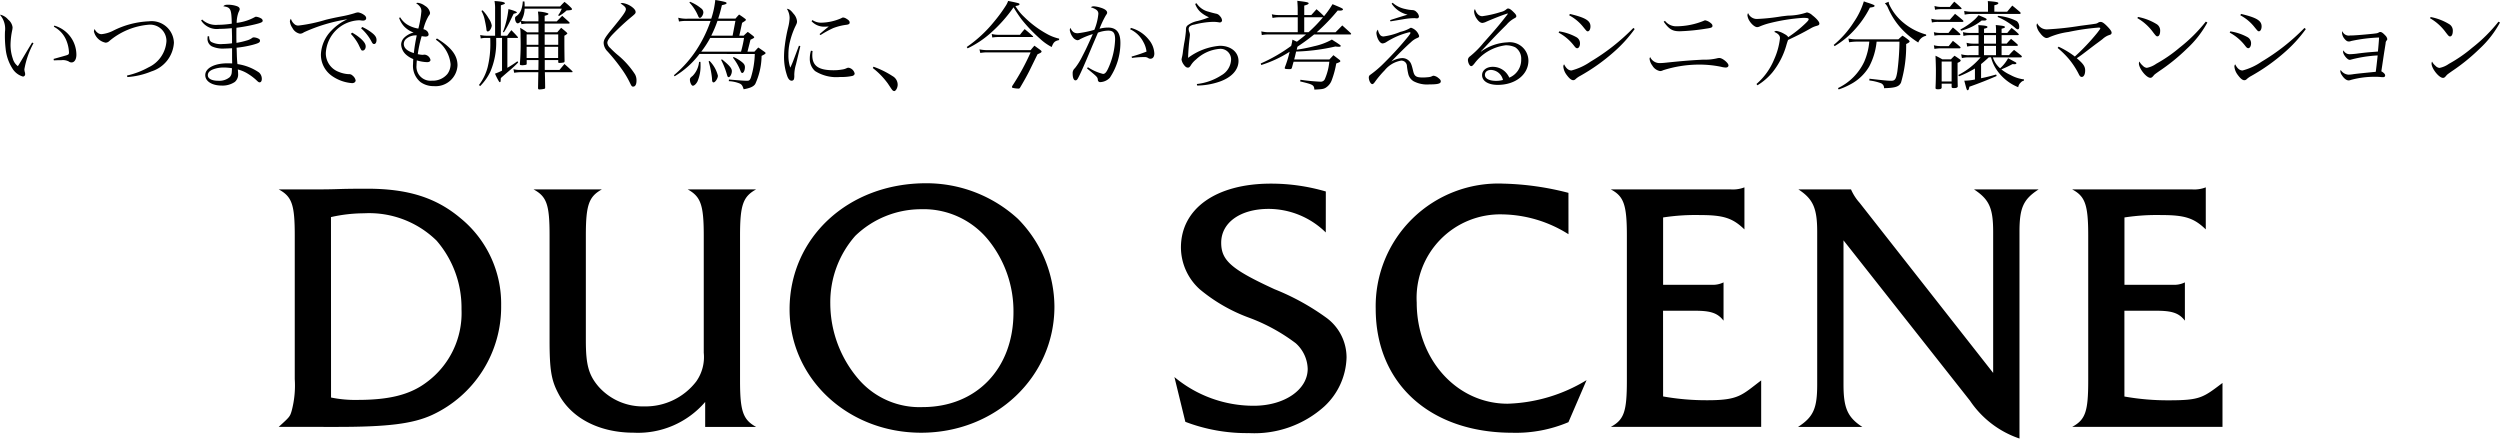 <svg xmlns="http://www.w3.org/2000/svg" width="197.351" height="34.618" viewBox="0 0 197.351 34.618">
  <g id="グループ_4" data-name="グループ 4" transform="translate(-98 -11.712)">
    <g id="グループ_5" data-name="グループ 5">
      <path id="パス_6" data-name="パス 6" d="M3.388-3.118c-.1.169-.1.169-.223.37-.4.67-.4.67-.647,1.086-.169.285-.169.285-.254.408a1.118,1.118,0,0,1-.4-.6,3.3,3.3,0,0,1-.177-1.117A6.022,6.022,0,0,1,1.825-4.12a1.313,1.313,0,0,0,.023-.2A.929.929,0,0,0,1.5-4.928a1.143,1.143,0,0,0-.577-.377H.855a1.686,1.686,0,0,1,.393,1.324A8.716,8.716,0,0,0,1.3-2.626a3.53,3.53,0,0,0,.524,1.54,1.449,1.449,0,0,0,.847.655.182.182,0,0,0,.169-.192.674.674,0,0,0-.015-.123.923.923,0,0,1-.046-.262A6.7,6.7,0,0,1,3.5-3.065ZM5.105-4.366A2.128,2.128,0,0,1,6.06-3.357,2.8,2.8,0,0,1,6.3-2.349c0,.146-.023.177-.177.231-.069.023-.416.123-1.039.293l.023.116c.262-.015.408-.015.585-.015a1.025,1.025,0,0,1,.577.092.372.372,0,0,0,.231.085c.231,0,.385-.239.385-.608a2.4,2.4,0,0,0-1.74-2.3ZM10.911-.393a6.052,6.052,0,0,0,1.9-.447A2.533,2.533,0,0,0,14.584-3.1a1.756,1.756,0,0,0-1.971-1.694,6.875,6.875,0,0,0-2.818.739,2.6,2.6,0,0,1-.932.277A.514.514,0,0,1,8.547-3.9a.627.627,0,0,1-.216-.285.414.414,0,0,0-.062.192,1.184,1.184,0,0,0,.924.886.439.439,0,0,0,.293-.131,5.528,5.528,0,0,1,3.1-1.286,1.286,1.286,0,0,1,1.409,1.294,2.458,2.458,0,0,1-1.417,2.071,6.389,6.389,0,0,1-1.7.647Zm5.821-4.466a1.465,1.465,0,0,0,1.432.662c.262,0,.57-.015.993-.054v.092l.015.562v.539A6.341,6.341,0,0,1,18.426-3a1.625,1.625,0,0,1-.9-.169c-.115-.092-.154-.2-.162-.439l-.115-.008c-.008.085-.015.162-.015.216a.67.67,0,0,0,.347.585,2.107,2.107,0,0,0,1.024.169c.116,0,.262-.008.57-.023V-2c0,.108,0,.162.008.531-.185-.008-.262-.008-.385-.008-1.024,0-1.74.385-1.74.932,0,.485.531.824,1.3.824a1.73,1.73,0,0,0,1.032-.285.768.768,0,0,0,.262-.647c0-.092-.008-.169-.023-.339a2.758,2.758,0,0,1,.77.323,4.411,4.411,0,0,1,.647.477c.2.192.231.216.308.216.1,0,.169-.108.169-.269A.665.665,0,0,0,21.3-.755,3.994,3.994,0,0,0,19.6-1.417c-.023-.192-.031-.308-.046-.6-.008-.269-.008-.393-.023-.693a8.277,8.277,0,0,0,1.255-.223c.485-.131.593-.192.593-.331a.158.158,0,0,0-.092-.146.892.892,0,0,0-.393-.115.186.186,0,0,0-.116.031A1.2,1.2,0,0,1,20.4-3.3a6.4,6.4,0,0,1-.878.208c-.008-.339-.008-.493-.008-.7,0-.177,0-.293.008-.493a13.053,13.053,0,0,0,1.471-.27c.477-.115.6-.177.6-.285a.231.231,0,0,0-.131-.185.982.982,0,0,0-.4-.131.219.219,0,0,0-.092.031,3.919,3.919,0,0,1-1.432.454,2.486,2.486,0,0,1,.139-.816c.1-.216.1-.216.1-.262,0-.116-.077-.193-.262-.254a2.149,2.149,0,0,0-.647-.1c-.216,0-.277.015-.385.123.585.085.639.193.67,1.371a7.025,7.025,0,0,1-1.1.092,1.579,1.579,0,0,1-1.24-.416Zm2.433,3.765v.023c0,.062-.008.239-.015.293a.588.588,0,0,1-.169.4A1.275,1.275,0,0,1,18.1-.1c-.524,0-.839-.162-.839-.439q0-.3.416-.462a2.4,2.4,0,0,1,.839-.146A4.525,4.525,0,0,1,19.165-1.093Zm4.659-3.9a.334.334,0,0,0-.085.208,1.1,1.1,0,0,0,.2.516.85.85,0,0,0,.593.454.507.507,0,0,0,.308-.108,13.02,13.02,0,0,1,3.442-1.032,3.991,3.991,0,0,0-1.255.885,2.853,2.853,0,0,0-.839,1.879,2.045,2.045,0,0,0,.893,1.725,3.18,3.18,0,0,0,1.571.554c.162,0,.277-.092.277-.216a.63.63,0,0,0-.231-.37.384.384,0,0,0-.323-.123A2.327,2.327,0,0,1,27.6-.8a1.563,1.563,0,0,1-1.024-1.5A2.731,2.731,0,0,1,29.16-4.874a1.053,1.053,0,0,1,.216.015,1.09,1.09,0,0,0,.146.008c.146,0,.239-.077.239-.192,0-.1-.069-.2-.223-.293a1.028,1.028,0,0,0-.416-.162.97.97,0,0,0-.27.062,8.434,8.434,0,0,1-1.039.254c-.531.1-.97.2-1.247.269a12.38,12.38,0,0,1-2.141.454.436.436,0,0,1-.347-.131A.838.838,0,0,1,23.824-4.99ZM28.552-3.8a3.694,3.694,0,0,1,.593.816c.239.5.239.5.339.5.131,0,.239-.139.239-.323s-.108-.362-.385-.616a3.927,3.927,0,0,0-.685-.477Zm.809-.439a3.675,3.675,0,0,1,.847,1.093c.062.108.108.146.177.146.116,0,.193-.131.193-.316,0-.208-.1-.37-.393-.593a3.745,3.745,0,0,0-.739-.439Zm3-.824a1.906,1.906,0,0,0,.4.678,1.945,1.945,0,0,0,.747.477,1.624,1.624,0,0,0-.747.408.8.8,0,0,0-.239.531,1.149,1.149,0,0,0,.339.762,1.889,1.889,0,0,0,.616.393c-.008.193-.015.293-.015.385A1.651,1.651,0,0,0,34.057.008,1.76,1.76,0,0,0,35.1.323a1.728,1.728,0,0,0,1.871-1.64c0-.785-.485-1.424-1.625-2.125l-.085.1a2.631,2.631,0,0,1,1.163,1.925,1.3,1.3,0,0,1-.254.785,1.5,1.5,0,0,1-1.217.524,1.106,1.106,0,0,1-1.217-1.224c0-.1.008-.192.023-.377a3.121,3.121,0,0,0,.816.139c.162,0,.262-.069.262-.177a.534.534,0,0,0-.462-.416.509.509,0,0,0-.085.008.17.17,0,0,1-.062.008,2.135,2.135,0,0,1-.393-.054,9.159,9.159,0,0,1,.308-1.424,1.77,1.77,0,0,0,.3.038c.154,0,.246-.062.246-.162A.436.436,0,0,0,34.588-4a.559.559,0,0,0-.308-.169,3.646,3.646,0,0,1,.424-1.07.332.332,0,0,0,.1-.223.8.8,0,0,0-.4-.554,1.181,1.181,0,0,0-.57-.239.318.318,0,0,0-.131.031c.308.216.416.377.416.639A8.123,8.123,0,0,1,33.88-4.22a2.342,2.342,0,0,1-.9-.331,1.676,1.676,0,0,1-.531-.554Zm1.394,1.378a12.728,12.728,0,0,0-.231,1.4c-.531-.162-.793-.4-.793-.724a.533.533,0,0,1,.169-.385A1.161,1.161,0,0,1,33.757-3.681Zm6.73.2V-.9a4.789,4.789,0,0,1-.554.239,4.873,4.873,0,0,0,.308.608c.031.046.046.062.069.062.046,0,.069-.038.069-.123,0-.046.008-.115.015-.2.154-.139.154-.139.654-.57a9.576,9.576,0,0,0,.716-.662L41.7-1.64a7.933,7.933,0,0,1-.793.516V-3.48H41.7a.05.05,0,0,0,.046-.046c0-.015-.015-.039-.046-.062-.193-.223-.262-.285-.477-.508-.146.185-.193.246-.331.439h-.5v-2.4c.316-.108.316-.108.316-.162,0-.085-.231-.139-.816-.177a3.288,3.288,0,0,1,.046.67v2.071H39.3a2.973,2.973,0,0,1-.539-.054l.046.27A1.792,1.792,0,0,1,39.3-3.48h.254c.008.2.008.2.008.346a7.689,7.689,0,0,1-.208,1.948A3.988,3.988,0,0,1,38.662.239l.1.077A4.137,4.137,0,0,0,39.555-.8a5.817,5.817,0,0,0,.47-2.456V-3.48ZM45.2-5.79a1.808,1.808,0,0,1-.285.516l.069.062a3.145,3.145,0,0,0,.6-.439c.339-.015.424-.038.424-.1,0-.031-.015-.054-.054-.1a4.51,4.51,0,0,0-.539-.477c-.154.154-.2.2-.347.362h-2.8a2.377,2.377,0,0,0-.015-.393h-.131a2.134,2.134,0,0,1-.154.731,1.017,1.017,0,0,1-.308.393c-.131.085-.146.115-.146.216,0,.2.1.385.208.385.069,0,.139-.046.239-.154l.062.223a2.1,2.1,0,0,1,.508-.046h.832v.685h-.9a4.771,4.771,0,0,0-.547-.354,4.664,4.664,0,0,1,.031.685,19.387,19.387,0,0,1-.054,2.171c.008.062.023.077.062.085a.853.853,0,0,0,.146.015,1.833,1.833,0,0,0,.246-.031c.054-.008.062-.015.085-.069v-.308h.932c0,.393-.008.655-.008.778H41.942a1.932,1.932,0,0,1-.554-.062l.054.285a3.991,3.991,0,0,1,.5-.046h1.409L43.328.485c.008.077.039.1.108.1a2.022,2.022,0,0,0,.377-.046c.054-.015.069-.031.077-.077-.008-.662-.008-.662-.023-1.24H46c.046,0,.054-.008.054-.031a.134.134,0,0,0-.023-.054c-.262-.246-.347-.323-.616-.562-.169.2-.223.262-.393.47H43.859v-.778h1.063v.169c.015.046.031.054.069.054a1.442,1.442,0,0,0,.377-.039c.031-.008.046-.038.054-.092-.015-.955-.015-1.178-.015-1.563v-.454a.661.661,0,0,0,.239-.177c0-.008-.008-.023-.031-.046a.293.293,0,0,1-.038-.046c-.185-.162-.239-.208-.424-.354-.139.154-.177.2-.308.354h-.993v-.685h1.886c.054,0,.085-.023.085-.046s-.008-.038-.039-.077l-.547-.493-.431.439h-.955v-.439a1.191,1.191,0,0,0,.246-.085c.054-.046.054-.054.054-.054-.008-.023-.015-.046-.031-.054a2.373,2.373,0,0,0-.8-.139,3.742,3.742,0,0,1,.039.631v.139h-.832A2.2,2.2,0,0,1,42-4.836a1.984,1.984,0,0,0,.27-.955ZM44.914-1.9H43.852V-2.78h1.063Zm.008-1.039h-1.07v-.824h1.07ZM43.359-1.9h-.932V-2.78h.932Zm0-1.039h-.932v-.824h.932Zm-4.5-2.672a2.384,2.384,0,0,1,.262.716c.054.239.1.485.123.647.015.208.039.254.116.254a.223.223,0,0,0,.162-.092.763.763,0,0,0,.154-.37,1.369,1.369,0,0,0-.246-.57,2.856,2.856,0,0,0-.485-.639Zm1.771,1.686a7.3,7.3,0,0,0,.385-.67c.316-.654.316-.654.385-.793.254-.069.254-.069.254-.108,0-.054-.223-.146-.662-.262a7.22,7.22,0,0,1-.431,1.8Zm9.209-2.279c.323.208.424.323.424.454,0,.185-.231.508-1.163,1.64-.47.577-.593.785-.593,1.032a1,1,0,0,0,.293.647,14.237,14.237,0,0,1,1.124,1.394A7.256,7.256,0,0,1,50.574.046c.131.277.162.316.262.316C51,.362,51.1.192,51.1-.1a.991.991,0,0,0-.116-.508,6.728,6.728,0,0,0-1.417-1.571,7.392,7.392,0,0,1-.539-.508.645.645,0,0,1-.231-.4c0-.146.1-.323.37-.624a19.159,19.159,0,0,1,1.417-1.332c.408-.331.447-.377.447-.477s-.046-.185-.169-.308A1.621,1.621,0,0,0,50-6.237.357.357,0,0,0,49.842-6.206Zm10.6,3.989a6.92,6.92,0,0,1-.308,1.863C60.052-.139,60-.1,59.814-.1c-.208,0-.639-.031-1.417-.1l-.008.131a2.619,2.619,0,0,1,.839.177c.177.077.239.169.331.462.524-.092.785-.216.916-.416a5.461,5.461,0,0,0,.5-2.218c.239-.123.316-.169.316-.223,0-.023-.023-.054-.1-.108-.208-.146-.27-.193-.477-.331-.131.139-.169.185-.308.331H59.86c.023-.092.054-.208.085-.339.054-.2.1-.4.154-.608.254-.116.293-.146.293-.193,0-.023-.023-.054-.108-.123-.169-.131-.223-.177-.4-.3-.139.123-.185.162-.323.3h-.347c.062-.262.062-.262.223-1.016.239-.146.3-.193.3-.239,0-.023-.023-.054-.085-.1-.193-.146-.254-.185-.454-.316-.162.177-.162.177-.285.323H57.55c.123-.377.177-.578.293-1.063.269-.054.37-.1.37-.162,0-.031-.039-.062-.108-.085-.123-.039-.462-.108-.785-.162A6.893,6.893,0,0,1,57-5H55.117a2.577,2.577,0,0,1-.724-.077l.062.3a3.163,3.163,0,0,1,.662-.046h1.833A10.118,10.118,0,0,1,56-2.8,9.04,9.04,0,0,1,54.054-.539l.054.085a6.779,6.779,0,0,0,1.963-1.763ZM56.21-2.395a7.866,7.866,0,0,0,.708-1.086H59.59a9.289,9.289,0,0,1-.239,1.086Zm2.7-2.433c-.046.239-.116.624-.223,1.17H57a9.226,9.226,0,0,0,.493-1.17ZM55.278-6.275a3.549,3.549,0,0,1,.685,1.055c.046.115.085.154.146.154.116,0,.27-.254.27-.439a.411.411,0,0,0-.193-.323,3.186,3.186,0,0,0-.862-.508Zm.762,4.682a1.837,1.837,0,0,1-.5,1.1c-.192.154-.223.2-.223.308,0,.216.123.477.231.477s.254-.131.362-.331a3.049,3.049,0,0,0,.246-1.3c0-.054,0-.139-.008-.254Zm.755-.038a7.562,7.562,0,0,1,.262,1.3c.015.254.015.254.046.316a.117.117,0,0,0,.077.046c.139,0,.347-.323.347-.531a2.542,2.542,0,0,0-.662-1.17Zm.986-.115a6.211,6.211,0,0,1,.47,1.2c.031.116.069.162.123.162.116,0,.254-.254.254-.477s-.192-.454-.785-.932Zm.939-.169a4.076,4.076,0,0,1,.577,1c.054.146.092.2.154.2.108,0,.208-.223.208-.454,0-.185-.077-.3-.347-.493a2.741,2.741,0,0,0-.554-.316Zm5.205-.955-.408,1.078a6.1,6.1,0,0,1-.277.654,2.918,2.918,0,0,1-.146-1.016,4.224,4.224,0,0,1,.1-.955,6.549,6.549,0,0,1,.416-1.224c.154-.308.162-.339.162-.462a1.039,1.039,0,0,0-.285-.608c-.208-.269-.347-.37-.516-.377a1.369,1.369,0,0,1,.216.724,3.6,3.6,0,0,1-.108.716,11.78,11.78,0,0,0-.27,1.455,6.938,6.938,0,0,0-.062.824,4.563,4.563,0,0,0,.27,1.64c.085.208.2.316.331.316a.189.189,0,0,0,.185-.131,1.125,1.125,0,0,0,.023-.331,3.028,3.028,0,0,1,.131-.816c.216-.893.331-1.378.346-1.448ZM64.919-4.8a1.357,1.357,0,0,0,1.047.431c.069,0,.154-.008.316-.015-.123.092-.385.308-.732.6l.077.077a7.863,7.863,0,0,1,.993-.547,4.414,4.414,0,0,1,1.093-.27c.162-.031.216-.077.216-.177s-.077-.192-.239-.285a.586.586,0,0,0-.27-.108c-.054,0-.069.008-.169.062a4.089,4.089,0,0,1-1.548.346,1.205,1.205,0,0,1-.716-.208Zm-.046,2.325a2.087,2.087,0,0,0-.092.608,1.279,1.279,0,0,0,.416,1A3.143,3.143,0,0,0,67.19-.4a3.872,3.872,0,0,0,.962-.085c.108-.039.169-.1.169-.192a.593.593,0,0,0-.485-.454.38.38,0,0,0-.116.023,1.2,1.2,0,0,1-.408.123,3.634,3.634,0,0,1-.655.054c-1.193,0-1.679-.346-1.679-1.193A3,3,0,0,1,65-2.449Zm4.882,1.371A6.007,6.007,0,0,1,70.94.115c.339.508.339.508.393.554a.253.253,0,0,0,.108.046c.131,0,.277-.262.277-.508A.778.778,0,0,0,71.31-.47a6.975,6.975,0,0,0-1.5-.739Zm7.484-1.555a7.789,7.789,0,0,0,1.8-1.194A11.368,11.368,0,0,0,80.865-5.9a10.821,10.821,0,0,0,.616.932,12.148,12.148,0,0,0,1.471,1.548,4.157,4.157,0,0,0,.924.655c.139-.377.246-.477.585-.547v-.115a3.539,3.539,0,0,1-.986-.385A7.955,7.955,0,0,1,81.7-5.144,3.876,3.876,0,0,1,81.012-6c.246-.039.323-.077.323-.139,0-.038-.023-.062-.069-.077-.108-.038-.462-.116-.832-.185a1.5,1.5,0,0,1-.177.37,11.743,11.743,0,0,1-.939,1.278,10.161,10.161,0,0,1-2.148,1.987Zm1.948-.855a2.788,2.788,0,0,1,.524-.039h2.633c.062,0,.069,0,.069-.031a.138.138,0,0,0-.038-.054c-.27-.239-.354-.316-.631-.539a5.425,5.425,0,0,0-.37.447h-1.6a2.426,2.426,0,0,1-.631-.062ZM78.24-2.295a3.158,3.158,0,0,1,.6-.046h3.373A18.091,18.091,0,0,1,80.765.308a.28.28,0,0,0-.023.085.079.079,0,0,0,.038.062,2.041,2.041,0,0,0,.47.062.13.13,0,0,0,.131-.077c.346-.585.539-.939.716-1.286.547-1.116.547-1.116.662-1.347.254-.108.316-.154.316-.216,0-.031-.023-.062-.077-.108-.208-.154-.277-.2-.485-.354-.131.146-.169.193-.3.354h-3.3a3.465,3.465,0,0,1-.739-.062Zm8.655-.986c-.323.708-.323.708-.616,1.278a5.168,5.168,0,0,1-.57.909.506.506,0,0,0-.177.431c0,.331.085.531.223.531.069,0,.131-.046.185-.146.123-.216.377-.77.685-1.494.27-.639.424-1,.454-1.078.339-.785.339-.785.447-1.047a2.492,2.492,0,0,1,.809-.162c.408,0,.547.185.547.7a5.956,5.956,0,0,1-.454,2.071c-.2.485-.323.647-.5.647a3.876,3.876,0,0,1-1.194-.531l-.069.1c.816.67.832.685.855.9a.179.179,0,0,0,.208.177,1.091,1.091,0,0,0,.739-.346A4.967,4.967,0,0,0,89.3-3.1c0-.809-.316-1.2-.978-1.2a2.68,2.68,0,0,0-.67.092,7.454,7.454,0,0,1,.493-1.047c.092-.131.108-.162.108-.223,0-.162-.193-.3-.539-.4a2.11,2.11,0,0,0-.516-.1.348.348,0,0,0-.231.077c.447.146.593.277.593.516a4.341,4.341,0,0,1-.316,1.263,7.962,7.962,0,0,1-1.309.27c-.285,0-.424-.1-.585-.424a.509.509,0,0,0-.046.169,1.221,1.221,0,0,0,.254.585A.569.569,0,0,0,85.9-3.3a.4.4,0,0,0,.223-.085,5.961,5.961,0,0,1,1-.4Zm3.172-.885a2.235,2.235,0,0,1,1.055,1.024,1.978,1.978,0,0,1,.239.739,11.72,11.72,0,0,1-1.178.393l.031.108a6.81,6.81,0,0,1,.963-.069.5.5,0,0,1,.316.077.292.292,0,0,0,.177.054c.193,0,.308-.154.308-.416a1.815,1.815,0,0,0-.439-1.093,2.676,2.676,0,0,0-1.409-.924Zm5.136-2a1.6,1.6,0,0,0,.393.616,2.432,2.432,0,0,0,.7.439,6.844,6.844,0,0,1-.909.293,1.9,1.9,0,0,0-.793.354c-.1.1-.123.169-.123.439a8.593,8.593,0,0,1-.146,1.016c-.039.27-.077.485-.092.639a3.189,3.189,0,0,1-.085.462c-.008.054-.023.115-.023.123a.892.892,0,0,0,.162.393c.123.177.223.254.339.254.085,0,.139-.038.216-.154a1.761,1.761,0,0,1,.424-.485,3.061,3.061,0,0,1,1.84-.839.836.836,0,0,1,.932.839,1.492,1.492,0,0,1-.77,1.247,4.426,4.426,0,0,1-1.933.685l.023.123a5.652,5.652,0,0,0,1.748-.3c.963-.331,1.517-.932,1.517-1.64s-.608-1.2-1.471-1.2a4.826,4.826,0,0,0-2.51.955c.015-.516.069-1.155.123-1.563.015-.139.023-.208.023-.246a.616.616,0,0,0-.054-.246.763.763,0,0,1-.046-.223.3.3,0,0,1,.085-.208.759.759,0,0,1,.354-.139A6.584,6.584,0,0,1,96.6-4.751a2.6,2.6,0,0,1,.377.023c.1.015.139.023.162.023a.169.169,0,0,0,.185-.162.556.556,0,0,0-.169-.339.479.479,0,0,0-.316-.193c-.177-.038-.408-.1-.554-.146a1.586,1.586,0,0,1-.978-.678Zm8.609.878v-.747c.254-.069.346-.115.346-.177,0-.077-.131-.108-.893-.2.023.331.031.485.031.685v.439h-1.471a2.309,2.309,0,0,1-.57-.062l.054.293a2.392,2.392,0,0,1,.531-.054H103.3v1.178h-2.256A2.4,2.4,0,0,1,100.423-4l.038.293a2.538,2.538,0,0,1,.577-.046h2.911c-.254.216-.393.323-.716.57-.123-.054-.185-.085-.354-.162a3.293,3.293,0,0,1-.1.493,12.517,12.517,0,0,1-2.4,1.386l.038.123a9.251,9.251,0,0,0,2.241-1.047,8.466,8.466,0,0,1-.362,1.193.266.266,0,0,0-.023.1c0,.062.085.077.393.077.116,0,.146-.023.177-.123.108-.393.108-.393.131-.462h2.818a4.514,4.514,0,0,1-.339,1.34.354.354,0,0,1-.331.239,15.242,15.242,0,0,1-1.609-.154l-.023.131c1.032.246,1.086.277,1.124.647.616-.031.708-.046.878-.139a1.175,1.175,0,0,0,.5-.631,7.069,7.069,0,0,0,.346-1.294c.277-.1.323-.131.323-.185,0-.031-.023-.062-.085-.116l-.462-.354c-.131.146-.177.192-.316.339h-2.78c.054-.192.054-.192.154-.624a15.767,15.767,0,0,0,3.1-.4,2.209,2.209,0,0,0,.293.023c.069,0,.131-.031.131-.062,0-.046-.054-.085-.354-.285-.077-.046-.2-.123-.346-.223a4.968,4.968,0,0,1-1.4.524,12.928,12.928,0,0,1-1.378.277c.031-.123.046-.2.062-.239.624-.424.909-.639,1.309-.962h2.841c.054,0,.085-.015.085-.046,0-.015-.015-.039-.046-.077-.27-.246-.362-.331-.654-.593-.223.231-.293.3-.531.539h-1.486a15.084,15.084,0,0,0,1.656-1.717,1.887,1.887,0,0,0,.192.008c.131,0,.223-.038.223-.092,0-.069-.062-.1-.824-.416a6.977,6.977,0,0,1-.67.947c-.246-.239-.316-.308-.593-.547l-.416.462Zm1.478.177a10.232,10.232,0,0,1-1.14,1.178h-.339V-5.113Zm5.421-1.078a2.058,2.058,0,0,0,1.263.87c-.192.054-.793.239-1.386.431l.031.1c.747-.123,1.147-.193,1.209-.2a4.819,4.819,0,0,1,.639-.054.749.749,0,0,1,.139.008.677.677,0,0,0,.108.008.153.153,0,0,0,.154-.146.552.552,0,0,0-.185-.346.442.442,0,0,0-.331-.162,2.794,2.794,0,0,1-.562-.085,2.107,2.107,0,0,1-1-.493Zm-1.078,2.056a.365.365,0,0,0-.123.277,1.374,1.374,0,0,0,.139.493c.108.208.231.316.354.316a.644.644,0,0,0,.3-.116,5.981,5.981,0,0,1,1.809-.77c.054,0,.085.015.085.046,0,.046-.031.092-.162.27a26.363,26.363,0,0,1-1.886,2.079,8.5,8.5,0,0,1-1.117.962.24.24,0,0,0-.123.216c0,.239.146.524.277.524.054,0,.108-.046.185-.146a7.986,7.986,0,0,1,.793-.947,2.139,2.139,0,0,1,1.294-.762.443.443,0,0,1,.462.439,4.964,4.964,0,0,0,.1.593.911.911,0,0,0,.431.6,2.284,2.284,0,0,0,1.24.246c.67,0,.9-.062.9-.239,0-.092-.054-.162-.192-.269a.749.749,0,0,0-.37-.177.266.266,0,0,0-.1.023.737.737,0,0,1-.27.085,4.524,4.524,0,0,1-.477.031c-.539,0-.678-.092-.778-.539-.123-.508-.177-.647-.346-.8a.758.758,0,0,0-.508-.192,1.841,1.841,0,0,0-.862.27c.47-.508,1.278-1.3,1.54-1.517a1.573,1.573,0,0,1,.431-.308c.193-.077.223-.1.223-.192a.966.966,0,0,0-.631-.647c-.038,0-.062.008-.131.054a2.661,2.661,0,0,1-.724.27,5.044,5.044,0,0,1-1.324.362.35.35,0,0,1-.246-.092A.829.829,0,0,1,109.633-4.135ZM119.789-5.39a.324.324,0,0,0,.039-.015h.023a.008.008,0,0,1,.008-.008c.008,0,.023.015.023.015a.43.43,0,0,1-.077.123c-.608.785-.9,1.124-1.84,2.179a7.1,7.1,0,0,1-1.07,1.07.368.368,0,0,0-.162.27c0,.231.139.5.254.5.077,0,.131-.046.262-.208A3.637,3.637,0,0,1,119.7-2.9a1.709,1.709,0,0,1,.762.154,1.063,1.063,0,0,1,.477.955A1.516,1.516,0,0,1,120-.347a1.583,1.583,0,0,0-.339-.477,1.421,1.421,0,0,0-.978-.377c-.477,0-.832.277-.832.655,0,.47.485.77,1.24.77,1.394,0,2.418-.816,2.418-1.917a1.47,1.47,0,0,0-1.648-1.44,3.86,3.86,0,0,0-2.094.731l-.015-.015c.162-.162.162-.162.9-.955.362-.385.647-.67,1.132-1.155a2.145,2.145,0,0,1,.639-.516c.092-.046.131-.092.131-.146,0-.092-.054-.177-.231-.346-.192-.193-.316-.27-.416-.27a.184.184,0,0,0-.108.038.982.982,0,0,1-.477.239,8.389,8.389,0,0,1-1.455.331c-.254,0-.462-.2-.577-.562a.316.316,0,0,0-.069.2,1.1,1.1,0,0,0,.216.57c.146.216.3.323.439.323a.908.908,0,0,0,.316-.1c.531-.231,1.255-.516,1.555-.608ZM119.5-.162a2.045,2.045,0,0,1-.547.069c-.539,0-.878-.185-.878-.47,0-.239.192-.393.485-.393A1.008,1.008,0,0,1,119.5-.162Zm5.228-5.105a3.555,3.555,0,0,1,1.055.855c.331.408.331.408.416.408.116,0,.208-.169.208-.385,0-.454-.393-.693-1.625-.986ZM123.893-3.9a3.8,3.8,0,0,1,1.232,1.055c.116.146.162.177.239.177.116,0,.216-.169.216-.37a.549.549,0,0,0-.293-.508A4.066,4.066,0,0,0,123.939-4Zm5.9-.37a16.479,16.479,0,0,1-3.373,2.657,4.777,4.777,0,0,1-1.509.7c-.231,0-.416-.154-.585-.485a.269.269,0,0,0-.062.185A1.276,1.276,0,0,0,124.5-.6c.223.308.393.454.547.454a.259.259,0,0,0,.177-.077,1.717,1.717,0,0,1,.37-.262,15.177,15.177,0,0,0,2.672-1.9,10.6,10.6,0,0,0,1.632-1.8Zm2.395-.493c.423.593.685.755,1.263.755a15.96,15.96,0,0,0,2.094-.208c.393-.054.493-.092.493-.216,0-.085-.038-.146-.146-.231a.957.957,0,0,0-.423-.208.265.265,0,0,0-.123.039,5.8,5.8,0,0,1-2.118.431,1.114,1.114,0,0,1-.939-.431Zm-1.07,2.787c-.046.108-.046.108-.046.146a1.064,1.064,0,0,0,.216.524.886.886,0,0,0,.608.439.473.473,0,0,0,.239-.062,9.358,9.358,0,0,1,2.772-.447,8.507,8.507,0,0,1,1.794.169,1.711,1.711,0,0,0,.385.062c.131,0,.216-.069.216-.169,0-.192-.477-.585-.716-.585a.891.891,0,0,0-.208.031,4,4,0,0,1-1.04.1c-.947.046-1.617.1-2.749.216-.339.039-.539.054-.654.054A.82.82,0,0,1,131.116-1.979Zm8.47,2.233a4.766,4.766,0,0,0,1.193-1.032,6.082,6.082,0,0,0,1.109-2.2c.062-.2.069-.216.115-.347.832-.393,1.178-.57,1.817-.932a1.774,1.774,0,0,1,.377-.162c.231-.062.277-.092.277-.208,0-.131-.223-.393-.554-.647a.857.857,0,0,0-.408-.223.266.266,0,0,0-.1.023A4.679,4.679,0,0,1,142-5.244c-.293.031-.462.054-.531.062a15.3,15.3,0,0,1-1.856.2.746.746,0,0,1-.762-.462.355.355,0,0,0-.054.177,1.038,1.038,0,0,0,.146.416c.169.285.447.516.616.516a.457.457,0,0,0,.177-.038,5.178,5.178,0,0,1,.785-.269,14.776,14.776,0,0,1,2.657-.424c.362,0,.454.023.454.115,0,.054-.062.139-.239.308a9.388,9.388,0,0,1-1.378,1.1c-.054-.1-.131-.162-.331-.269a1.81,1.81,0,0,0-.593-.223.213.213,0,0,0-.177.077c.308.131.454.285.454.493a5.564,5.564,0,0,1-.462,1.679,5.119,5.119,0,0,1-1.394,1.94ZM150.8-3.188a19.811,19.811,0,0,1-.169,2.364c-.1.6-.185.724-.485.724-.262,0-.585-.031-1.717-.162l-.008.139a3.946,3.946,0,0,1,.916.216.4.4,0,0,1,.246.393c.909-.023,1.186-.123,1.34-.447A10.341,10.341,0,0,0,151.328-3c.216-.108.27-.146.27-.208,0-.031-.023-.062-.085-.115a3.764,3.764,0,0,0-.477-.339c-.139.123-.185.162-.323.293h-3.28a3.474,3.474,0,0,1-.662-.062l.054.293a4.16,4.16,0,0,1,.616-.054h.978a5.145,5.145,0,0,1-.4,1.586A4.355,4.355,0,0,1,145.946.477L146,.585A5.323,5.323,0,0,0,146.893.2a3.74,3.74,0,0,0,1.517-1.424,5.288,5.288,0,0,0,.585-1.964Zm-5.121.354a6.739,6.739,0,0,0,1.5-1.209,7.679,7.679,0,0,0,1.286-1.833c.285-.038.37-.069.37-.139,0-.054-.069-.085-.462-.223-.085-.023-.223-.069-.385-.131a5.958,5.958,0,0,1-.793,1.64,7.684,7.684,0,0,1-1.586,1.8Zm3.965-3.38a.972.972,0,0,1,.246.354,5.924,5.924,0,0,0,.932,1.5,6.479,6.479,0,0,0,1.463,1.24.823.823,0,0,1,.624-.531l-.008-.1a4.772,4.772,0,0,1-1.74-.893,4.071,4.071,0,0,1-1.178-1.5.481.481,0,0,1-.031-.193Zm8.385,4.266a3.167,3.167,0,0,0,.524,1.1A3.739,3.739,0,0,0,160.175.408a.588.588,0,0,1,.185-.354.489.489,0,0,1,.27-.169V-.208a2.968,2.968,0,0,1-1.063-.346A3.416,3.416,0,0,1,158.843-1a8.5,8.5,0,0,0,.878-.416l.146.008h.023c.085,0,.139-.031.139-.077,0-.023-.015-.046-.054-.069-.085-.046-.4-.223-.6-.323a2.9,2.9,0,0,1-.631.793,1.907,1.907,0,0,1-.57-.862h2.21a.076.076,0,0,0,.077-.069A.16.16,0,0,0,160.4-2.1c-.231-.193-.308-.246-.554-.439a5.1,5.1,0,0,0-.4.416h-.585v-.732h1.224a.066.066,0,0,0,.062-.062.112.112,0,0,0-.038-.062c-.208-.193-.277-.246-.5-.431-.154.162-.2.208-.346.377h-.4V-3.7h1.263c.054,0,.092-.023.092-.054s-.015-.046-.054-.077a4.08,4.08,0,0,0-.516-.439l-.339.393h-.447v-.331c.216-.054.262-.077.262-.131,0-.077-.115-.1-.724-.162a3.743,3.743,0,0,1,.023.516v.108h-.947v-.331c.2-.046.27-.077.27-.139,0-.077-.177-.115-.724-.146a2.945,2.945,0,0,1,.023.439v.177h-.716a2.2,2.2,0,0,1-.516-.062l.038.3a1.961,1.961,0,0,1,.493-.062h.7v.67h-.408a1.908,1.908,0,0,1-.539-.069l.046.3a2.414,2.414,0,0,1,.493-.054h.408v.732h-.724a2.059,2.059,0,0,1-.647-.069l.054.3a2.35,2.35,0,0,1,.6-.054h.878A5.653,5.653,0,0,1,155.44-.554l.062.1a7.935,7.935,0,0,0,1.255-.616V-.2a4.108,4.108,0,0,1-.839.092c.054.216.069.269.146.554.054.177.069.2.123.2s.092-.054.131-.277c.755-.262,1.486-.554,2.156-.847l-.046-.116c-.431.123-.724.2-1.186.293V-1.417c.216-.177.308-.254.608-.531ZM157.473-3.7h.947v.67h-.947Zm0,.847h.947v.732h-.947Zm.816-2.7V-6.06c.231-.054.316-.1.316-.169s-.139-.108-.832-.162a3.554,3.554,0,0,1,.015.424v.416h-1.224a2.7,2.7,0,0,1-.654-.062l.038.293a2.724,2.724,0,0,1,.616-.054h3.742a.083.083,0,0,0,.062-.069c0-.023-.031-.062-.062-.092-.254-.216-.331-.285-.6-.5-.177.208-.231.277-.408.485Zm-4.682-.154a2.282,2.282,0,0,1,.47-.046h1.548c.046,0,.077-.015.077-.046a.158.158,0,0,0-.038-.069c-.223-.208-.293-.277-.539-.477-.154.177-.2.231-.346.416h-.7a1.676,1.676,0,0,1-.516-.077ZM153.361-4.7a2.164,2.164,0,0,1,.531-.046h1.848c.077,0,.108-.015.108-.054a.209.209,0,0,0-.023-.062c-.27-.231-.354-.3-.639-.524-.169.2-.231.262-.408.462h-.886a1.981,1.981,0,0,1-.577-.069Zm.2,1.04A1.738,1.738,0,0,1,154-3.7h1.509c.062,0,.1-.023.1-.054s-.015-.046-.046-.077c-.231-.216-.3-.277-.547-.477-.154.185-.2.246-.346.431H154a1.784,1.784,0,0,1-.485-.062Zm0,1.047a2.424,2.424,0,0,1,.516-.046h1.471a.076.076,0,0,0,.077-.062.211.211,0,0,0-.031-.054c-.231-.208-.308-.27-.577-.477-.146.185-.193.246-.331.416h-.608a2.009,2.009,0,0,1-.562-.069Zm.57,2.741h.785V.362c0,.092.046.116.177.116.193,0,.27-.031.308-.116-.008-.323-.015-.631-.015-1.07v-.808l.123-.054c.077-.039.123-.085.123-.131q0-.046-.069-.092c-.169-.123-.231-.162-.416-.285-.131.123-.169.162-.285.285h-.678c-.231-.131-.3-.169-.539-.285.023.6.031.97.031,1.117,0,.6-.008.932-.031,1.455.031.062.069.077.193.077.193,0,.262-.031.293-.116Zm0-1.748h.785V-.046h-.785Zm4.412-3.519a4.988,4.988,0,0,1,1.409.878c.085.069.139.1.185.1.077,0,.116-.069.116-.185a.564.564,0,0,0-.193-.462,3.966,3.966,0,0,0-1.478-.416Zm-2.88,1.086a4.32,4.32,0,0,0,1.632-.808,1.887,1.887,0,0,0,.192.008c.116,0,.193-.038.193-.092s-.069-.1-.639-.331a2.518,2.518,0,0,1-.454.47,5.068,5.068,0,0,1-.978.655Zm7.623,1.363a6.935,6.935,0,0,1,.893.878,6.332,6.332,0,0,1,.747,1.132c.1.216.162.277.27.277.154,0,.262-.208.262-.508,0-.323-.146-.531-.662-.97.277-.177.416-.285.809-.585.27-.208.493-.377.655-.5.3-.216.5-.37.57-.424a1.576,1.576,0,0,1,.431-.285c.154-.054.154-.054.193-.069a.162.162,0,0,0,.092-.154c0-.1-.1-.246-.323-.477-.254-.262-.408-.37-.539-.37a.348.348,0,0,0-.193.054.483.483,0,0,1-.246.092c-.069.015-.462.069-1.186.162a23.465,23.465,0,0,1-2.549.277.843.843,0,0,1-.47-.092.938.938,0,0,1-.37-.385.38.38,0,0,0-.046.177,1.185,1.185,0,0,0,.27.585c.185.254.377.4.516.4a.488.488,0,0,0,.216-.062,5.776,5.776,0,0,1,1.517-.416,18.285,18.285,0,0,1,2.387-.347c.077,0,.123.023.123.062s-.062.123-.246.362a16.87,16.87,0,0,1-1.763,1.863,6.766,6.766,0,0,0-1.286-.778Zm6.291-2.356a3.99,3.99,0,0,1,1.255,1.132c.208.27.246.308.331.308.131,0,.216-.177.216-.431a.591.591,0,0,0-.262-.524,4.394,4.394,0,0,0-1.486-.577Zm5.405.277a12.18,12.18,0,0,1-2.071,2.056,11.171,11.171,0,0,1-1.84,1.27,1.914,1.914,0,0,1-.747.323.5.5,0,0,1-.308-.162,1.172,1.172,0,0,1-.277-.339.367.367,0,0,0-.038.154c0,.393.585,1.132.9,1.132.1,0,.146-.038.27-.185.054-.069.092-.1.454-.354a15.224,15.224,0,0,0,2.164-1.756A8.01,8.01,0,0,0,175.106-4.7Zm2.726-.5a3.556,3.556,0,0,1,1.055.855c.331.408.331.408.416.408.116,0,.208-.169.208-.385,0-.454-.393-.693-1.625-.986ZM176.869-3.9A3.8,3.8,0,0,1,178.1-2.849c.115.146.162.177.239.177.115,0,.216-.169.216-.37a.549.549,0,0,0-.293-.508A4.066,4.066,0,0,0,176.915-4Zm5.9-.37a16.479,16.479,0,0,1-3.373,2.657,4.777,4.777,0,0,1-1.509.7c-.231,0-.416-.154-.585-.485a.269.269,0,0,0-.062.185,1.276,1.276,0,0,0,.239.616c.223.308.393.454.547.454a.259.259,0,0,0,.177-.077,1.717,1.717,0,0,1,.37-.262,15.177,15.177,0,0,0,2.672-1.9,10.6,10.6,0,0,0,1.632-1.8Zm2.988.246a.819.819,0,0,0-.023.154.829.829,0,0,0,.208.47c.123.146.216.2.331.2a.416.416,0,0,0,.177-.038,12.515,12.515,0,0,1,2.21-.277c-.008.185-.054.77-.092,1.109-.785.062-.839.062-1.532.146a5.615,5.615,0,0,1-.678.062.537.537,0,0,1-.508-.3.236.236,0,0,0-.031.115c0,.216.339.631.516.631a.5.5,0,0,0,.154-.031A10.256,10.256,0,0,1,188.55-2.1c-.069.616-.116,1.063-.154,1.294-.654.062-1.432.139-1.763.185a2.435,2.435,0,0,1-.385.039.784.784,0,0,1-.616-.37.258.258,0,0,0-.031.108.6.6,0,0,0,.116.293c.169.269.37.423.539.423a.519.519,0,0,0,.177-.038,6.923,6.923,0,0,1,1.94-.246,3.388,3.388,0,0,1,.47.023A1.2,1.2,0,0,0,189-.385a.133.133,0,0,0,.139-.139q0-.15-.3-.323c.123-.808.2-1.355.246-1.625.062-.393.062-.393.092-.585a.337.337,0,0,1,.092-.239.138.138,0,0,0,.038-.1.51.51,0,0,0-.169-.293c-.162-.177-.285-.262-.377-.262a.233.233,0,0,0-.123.038c-.115.062-.115.062-.439.1-.839.085-1.5.139-1.833.139A.546.546,0,0,1,185.755-4.027Zm6.922-1.016a3.99,3.99,0,0,1,1.255,1.132c.208.27.246.308.331.308.131,0,.216-.177.216-.431a.591.591,0,0,0-.262-.524,4.394,4.394,0,0,0-1.486-.577Zm5.405.277a12.18,12.18,0,0,1-2.071,2.056,11.171,11.171,0,0,1-1.84,1.27,1.914,1.914,0,0,1-.747.323.5.5,0,0,1-.308-.162,1.172,1.172,0,0,1-.277-.339.367.367,0,0,0-.038.154c0,.393.585,1.132.9,1.132.1,0,.146-.038.27-.185.054-.069.092-.1.454-.354a15.224,15.224,0,0,0,2.164-1.756A8.01,8.01,0,0,0,198.206-4.7Z" transform="translate(97.145 18.188)"/>
      <path id="パス_5" data-name="パス 5" d="M6.042-.73c4.02,0,5.989-.243,7.526-.944a9.4,9.4,0,0,0,5.449-8.633,8.71,8.71,0,0,0-3.183-6.879c-1.942-1.646-4.181-2.347-7.392-2.347-.54,0-1.376,0-2.239.027-.782.027-1.43.027-1.888.027H1.456c1.052.567,1.268,1.214,1.268,3.642v11.33A7.789,7.789,0,0,1,2.481-2c-.135.459-.162.486-1.025,1.268ZM5.583-17.293a11.961,11.961,0,0,1,2.617-.3,7.6,7.6,0,0,1,5.719,2.158,8.1,8.1,0,0,1,1.969,5.422A6.779,6.779,0,0,1,13.11-4.237c-1.295.971-2.94,1.376-5.422,1.376a9.4,9.4,0,0,1-2.1-.189ZM35.123-.73h4.02c-1.025-.567-1.268-1.214-1.268-3.642V-15.837c0-2.428.243-3.075,1.268-3.642h-5.4c1.025.567,1.268,1.214,1.268,3.642v9.253a3.338,3.338,0,0,1-.593,2.266,5.04,5.04,0,0,1-4.1,1.969,4.663,4.663,0,0,1-3.615-1.565c-.782-.917-1-1.727-1-3.642v-8.282c0-2.428.243-3.075,1.268-3.642h-5.4c1.052.567,1.268,1.214,1.268,3.642v8.282c0,2.293.135,3.129.674,4.154,1,1.969,3.237,3.129,5.962,3.129A6.985,6.985,0,0,0,35.123-2.7ZM52.55-19.964c-6.124,0-10.764,4.289-10.764,9.954,0,5.449,4.586,9.739,10.386,9.739,5.881,0,10.521-4.4,10.521-9.954a9.934,9.934,0,0,0-2.886-6.933A10.676,10.676,0,0,0,52.55-19.964Zm-.4,2.05a6.588,6.588,0,0,1,5.368,2.482,8.948,8.948,0,0,1,1.942,5.665c0,4.424-2.913,7.473-7.176,7.473a6.353,6.353,0,0,1-4.991-2.131A9.2,9.2,0,0,1,45-10.468a7.916,7.916,0,0,1,1.969-5.341A7.487,7.487,0,0,1,52.145-17.914Zm31.967-1.4a15.362,15.362,0,0,0-4.343-.62c-4.316,0-7.095,1.969-7.095,5.045A4.476,4.476,0,0,0,74.158-11.6,13.108,13.108,0,0,0,78.1-9.335a14.383,14.383,0,0,1,3.642,2,2.813,2.813,0,0,1,.944,2.023c0,1.646-1.834,2.913-4.262,2.913a9.768,9.768,0,0,1-6.259-2.266l.863,3.534a13.6,13.6,0,0,0,5.018.89A8.249,8.249,0,0,0,84-2.348a5.456,5.456,0,0,0,1.753-3.858,3.883,3.883,0,0,0-1.538-3.1A18.9,18.9,0,0,0,80.066-11.6c-3.4-1.565-4.208-2.266-4.208-3.669,0-1.592,1.511-2.671,3.75-2.671a6.464,6.464,0,0,1,4.505,1.861Zm19.153.108a22.362,22.362,0,0,0-5.126-.728,9.683,9.683,0,0,0-10.089,9.873c0,5.908,4.289,9.793,10.791,9.793a10.6,10.6,0,0,0,4.424-.836l1.43-3.318a12.678,12.678,0,0,1-6.232,1.861c-4.02,0-7.176-3.507-7.176-7.985a6.6,6.6,0,0,1,6.8-6.96,10.04,10.04,0,0,1,5.18,1.565ZM110.738-9.9h2.536c1.241,0,1.78.189,2.239.782v-3.021a1.9,1.9,0,0,1-.971.189h-3.8v-5.314a16.827,16.827,0,0,1,2.94-.189c1.834,0,2.563.243,3.48,1.133V-19.64a2.528,2.528,0,0,1-1.079.162h-9.469c1.025.54,1.268,1.214,1.268,3.642V-4.4c0,2.455-.216,3.1-1.268,3.669h11.87V-4.4c-1.538,1.16-1.753,1.565-4.235,1.565a19.444,19.444,0,0,1-3.507-.3Zm14.244-5.557,9.981,12.652A7.666,7.666,0,0,0,138.875.188V-16.133c0-1.888.3-2.563,1.511-3.345h-5.1c1.187.782,1.511,1.457,1.511,3.345V-4.992L126.25-18.426a3.9,3.9,0,0,1-.674-1.052h-4.154c1.16.755,1.484,1.484,1.484,3.345V-4.075c0,1.888-.3,2.563-1.511,3.345h5.072c-1.16-.755-1.484-1.484-1.484-3.345ZM147.157-9.9h2.536c1.241,0,1.78.189,2.239.782v-3.021a1.9,1.9,0,0,1-.971.189h-3.8v-5.314a16.827,16.827,0,0,1,2.94-.189c1.834,0,2.563.243,3.48,1.133V-19.64a2.528,2.528,0,0,1-1.079.162h-9.469c1.025.54,1.268,1.214,1.268,3.642V-4.4c0,2.455-.216,3.1-1.268,3.669H154.9V-4.2c-1.538,1.16-1.753,1.371-4.235,1.371a19.444,19.444,0,0,1-3.507-.3Z" transform="translate(118.544 46.142)"/>
    </g>
  </g>
</svg>
